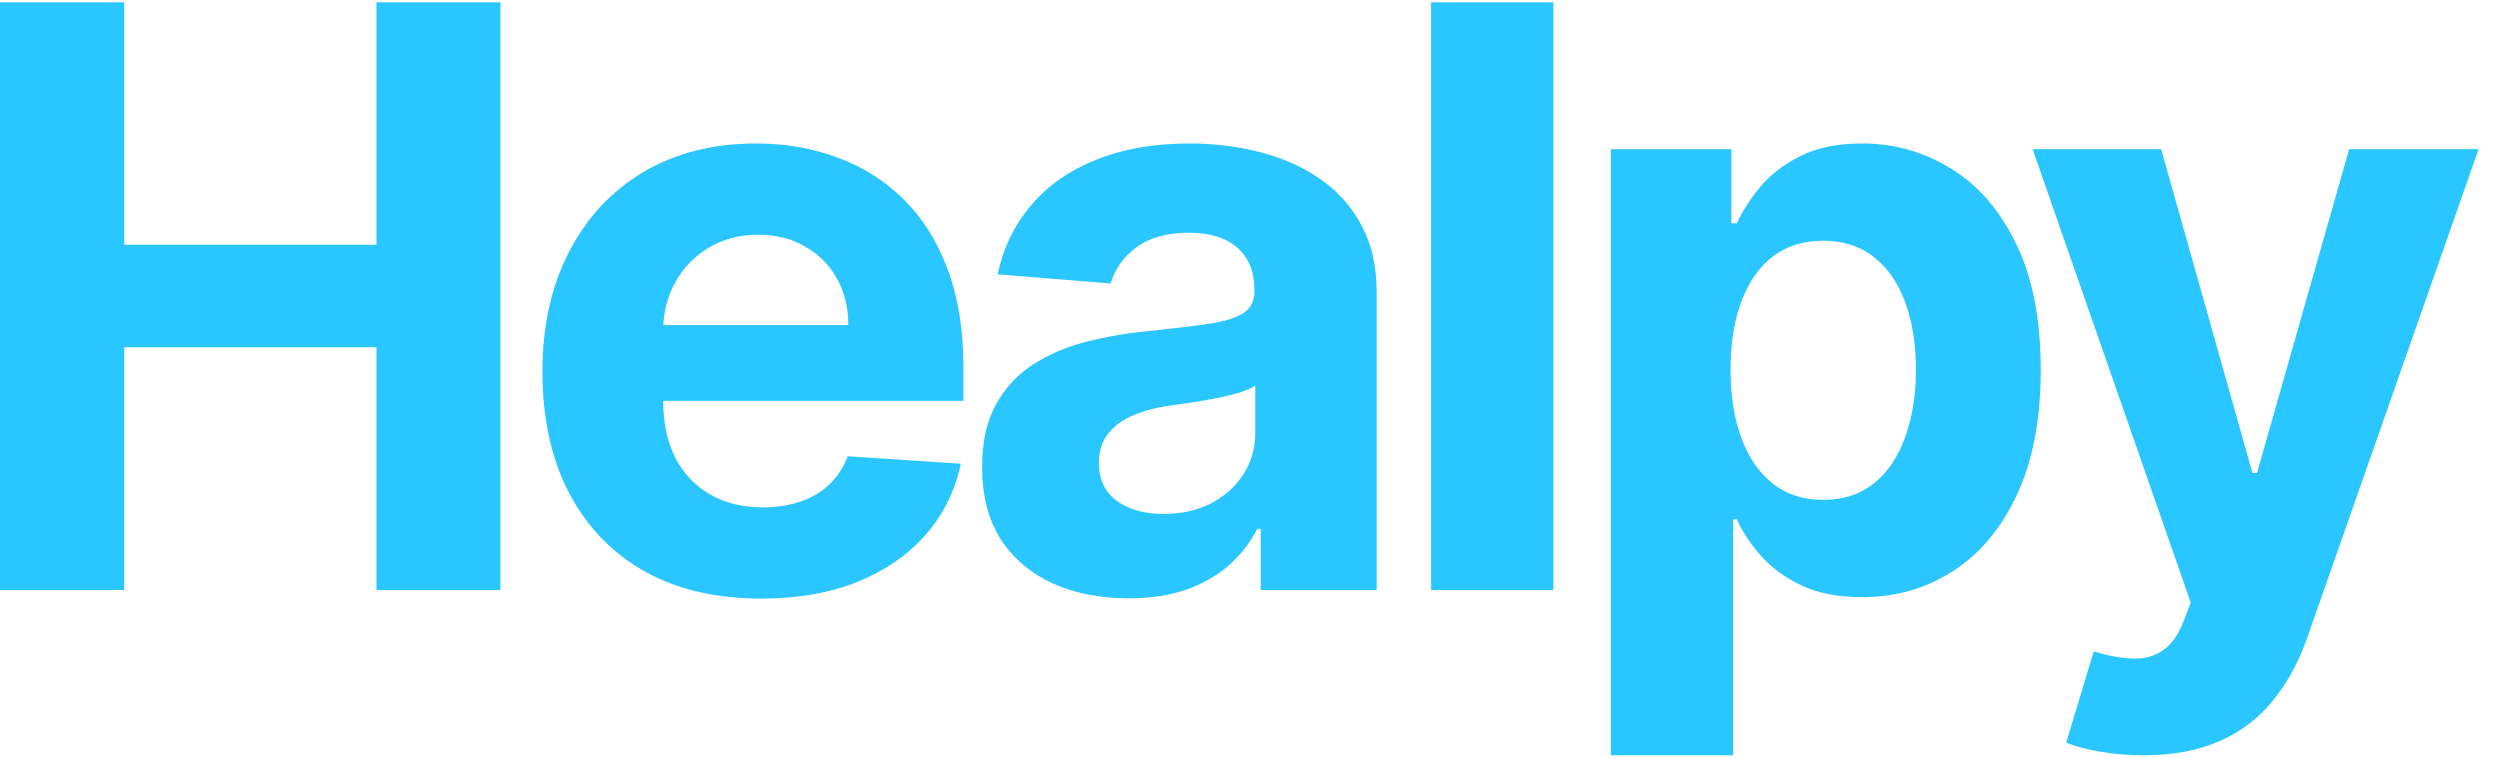 <svg width="99" height="30" viewBox="0 0 99 30" fill="none" xmlns="http://www.w3.org/2000/svg">
<path d="M0 23.363V0.091H4.92V9.693H14.909V0.091H19.818V23.363H14.909V13.75H4.92V23.363H0Z" fill="#2AC6FF"/>
<path d="M30.139 23.704C28.343 23.704 26.798 23.341 25.502 22.613C24.214 21.879 23.222 20.841 22.525 19.5C21.828 18.151 21.48 16.557 21.48 14.716C21.48 12.92 21.828 11.345 22.525 9.989C23.222 8.632 24.203 7.576 25.468 6.818C26.741 6.061 28.233 5.682 29.945 5.682C31.097 5.682 32.169 5.867 33.161 6.239C34.161 6.602 35.033 7.151 35.775 7.886C36.525 8.621 37.108 9.545 37.525 10.659C37.942 11.765 38.15 13.06 38.15 14.545V15.875H23.411V12.875H33.593C33.593 12.178 33.442 11.56 33.139 11.023C32.836 10.485 32.415 10.064 31.877 9.761C31.347 9.451 30.73 9.295 30.025 9.295C29.29 9.295 28.639 9.466 28.07 9.807C27.51 10.14 27.07 10.591 26.752 11.159C26.434 11.72 26.271 12.345 26.264 13.034V15.886C26.264 16.75 26.423 17.496 26.741 18.125C27.067 18.754 27.525 19.238 28.116 19.579C28.707 19.92 29.408 20.091 30.218 20.091C30.756 20.091 31.248 20.015 31.695 19.863C32.142 19.712 32.525 19.485 32.843 19.182C33.161 18.879 33.404 18.508 33.571 18.068L38.048 18.363C37.821 19.439 37.355 20.379 36.65 21.182C35.953 21.977 35.051 22.598 33.946 23.045C32.847 23.485 31.578 23.704 30.139 23.704Z" fill="#2AC6FF"/>
<path d="M44.686 23.693C43.573 23.693 42.58 23.5 41.709 23.113C40.838 22.72 40.148 22.14 39.641 21.375C39.141 20.602 38.891 19.64 38.891 18.488C38.891 17.519 39.069 16.704 39.425 16.045C39.781 15.386 40.266 14.856 40.88 14.454C41.493 14.053 42.19 13.75 42.971 13.545C43.758 13.341 44.584 13.197 45.448 13.114C46.463 13.008 47.281 12.909 47.902 12.818C48.523 12.72 48.974 12.576 49.255 12.386C49.535 12.197 49.675 11.917 49.675 11.545V11.477C49.675 10.758 49.448 10.201 48.993 9.807C48.546 9.413 47.91 9.216 47.084 9.216C46.213 9.216 45.52 9.409 45.005 9.795C44.489 10.174 44.148 10.651 43.982 11.227L39.505 10.864C39.732 9.803 40.179 8.886 40.846 8.114C41.512 7.333 42.372 6.735 43.425 6.318C44.486 5.894 45.713 5.682 47.107 5.682C48.077 5.682 49.005 5.795 49.891 6.023C50.785 6.25 51.577 6.602 52.266 7.079C52.963 7.557 53.512 8.17 53.914 8.92C54.315 9.663 54.516 10.553 54.516 11.591V23.363H49.925V20.943H49.789C49.508 21.488 49.133 21.97 48.664 22.386C48.194 22.795 47.63 23.117 46.971 23.352C46.311 23.579 45.55 23.693 44.686 23.693ZM46.073 20.352C46.785 20.352 47.414 20.212 47.959 19.932C48.505 19.644 48.933 19.258 49.243 18.773C49.554 18.288 49.709 17.738 49.709 17.125V15.273C49.558 15.371 49.349 15.462 49.084 15.545C48.827 15.621 48.535 15.693 48.209 15.761C47.883 15.822 47.558 15.879 47.232 15.932C46.906 15.977 46.611 16.019 46.346 16.057C45.777 16.14 45.281 16.273 44.857 16.454C44.433 16.636 44.103 16.883 43.868 17.193C43.633 17.496 43.516 17.875 43.516 18.329C43.516 18.988 43.755 19.492 44.232 19.841C44.717 20.182 45.33 20.352 46.073 20.352Z" fill="#2AC6FF"/>
<path d="M61.513 0.091V23.363H56.672V0.091H61.513Z" fill="#2AC6FF"/>
<path d="M63.79 29.909V5.909H68.563V8.841H68.779C68.991 8.371 69.298 7.894 69.699 7.409C70.109 6.917 70.639 6.507 71.29 6.182C71.949 5.848 72.768 5.682 73.745 5.682C75.018 5.682 76.192 6.015 77.268 6.682C78.343 7.341 79.203 8.337 79.847 9.67C80.491 10.996 80.813 12.659 80.813 14.659C80.813 16.606 80.499 18.25 79.87 19.591C79.249 20.924 78.4 21.936 77.324 22.625C76.256 23.307 75.059 23.648 73.734 23.648C72.794 23.648 71.995 23.492 71.336 23.182C70.684 22.871 70.15 22.481 69.734 22.011C69.317 21.534 68.999 21.053 68.779 20.568H68.631V29.909H63.79ZM68.529 14.636C68.529 15.674 68.673 16.579 68.961 17.352C69.249 18.125 69.665 18.727 70.211 19.159C70.756 19.583 71.419 19.795 72.199 19.795C72.987 19.795 73.654 19.579 74.199 19.148C74.745 18.708 75.158 18.102 75.438 17.329C75.726 16.549 75.87 15.651 75.87 14.636C75.87 13.629 75.73 12.742 75.449 11.977C75.169 11.212 74.756 10.614 74.211 10.182C73.665 9.75 72.995 9.534 72.199 9.534C71.412 9.534 70.745 9.742 70.199 10.159C69.662 10.576 69.249 11.167 68.961 11.932C68.673 12.697 68.529 13.598 68.529 14.636Z" fill="#2AC6FF"/>
<path d="M84.867 29.909C84.253 29.909 83.677 29.86 83.139 29.761C82.609 29.67 82.169 29.553 81.821 29.409L82.912 25.795C83.48 25.97 83.992 26.064 84.446 26.079C84.908 26.095 85.306 25.988 85.639 25.761C85.98 25.534 86.257 25.148 86.469 24.602L86.753 23.863L80.492 5.909H85.582L89.196 18.727H89.378L93.026 5.909H98.151L91.367 25.25C91.041 26.189 90.597 27.008 90.037 27.704C89.484 28.409 88.783 28.951 87.935 29.329C87.086 29.716 86.063 29.909 84.867 29.909Z" fill="#2AC6FF"/>
</svg>
